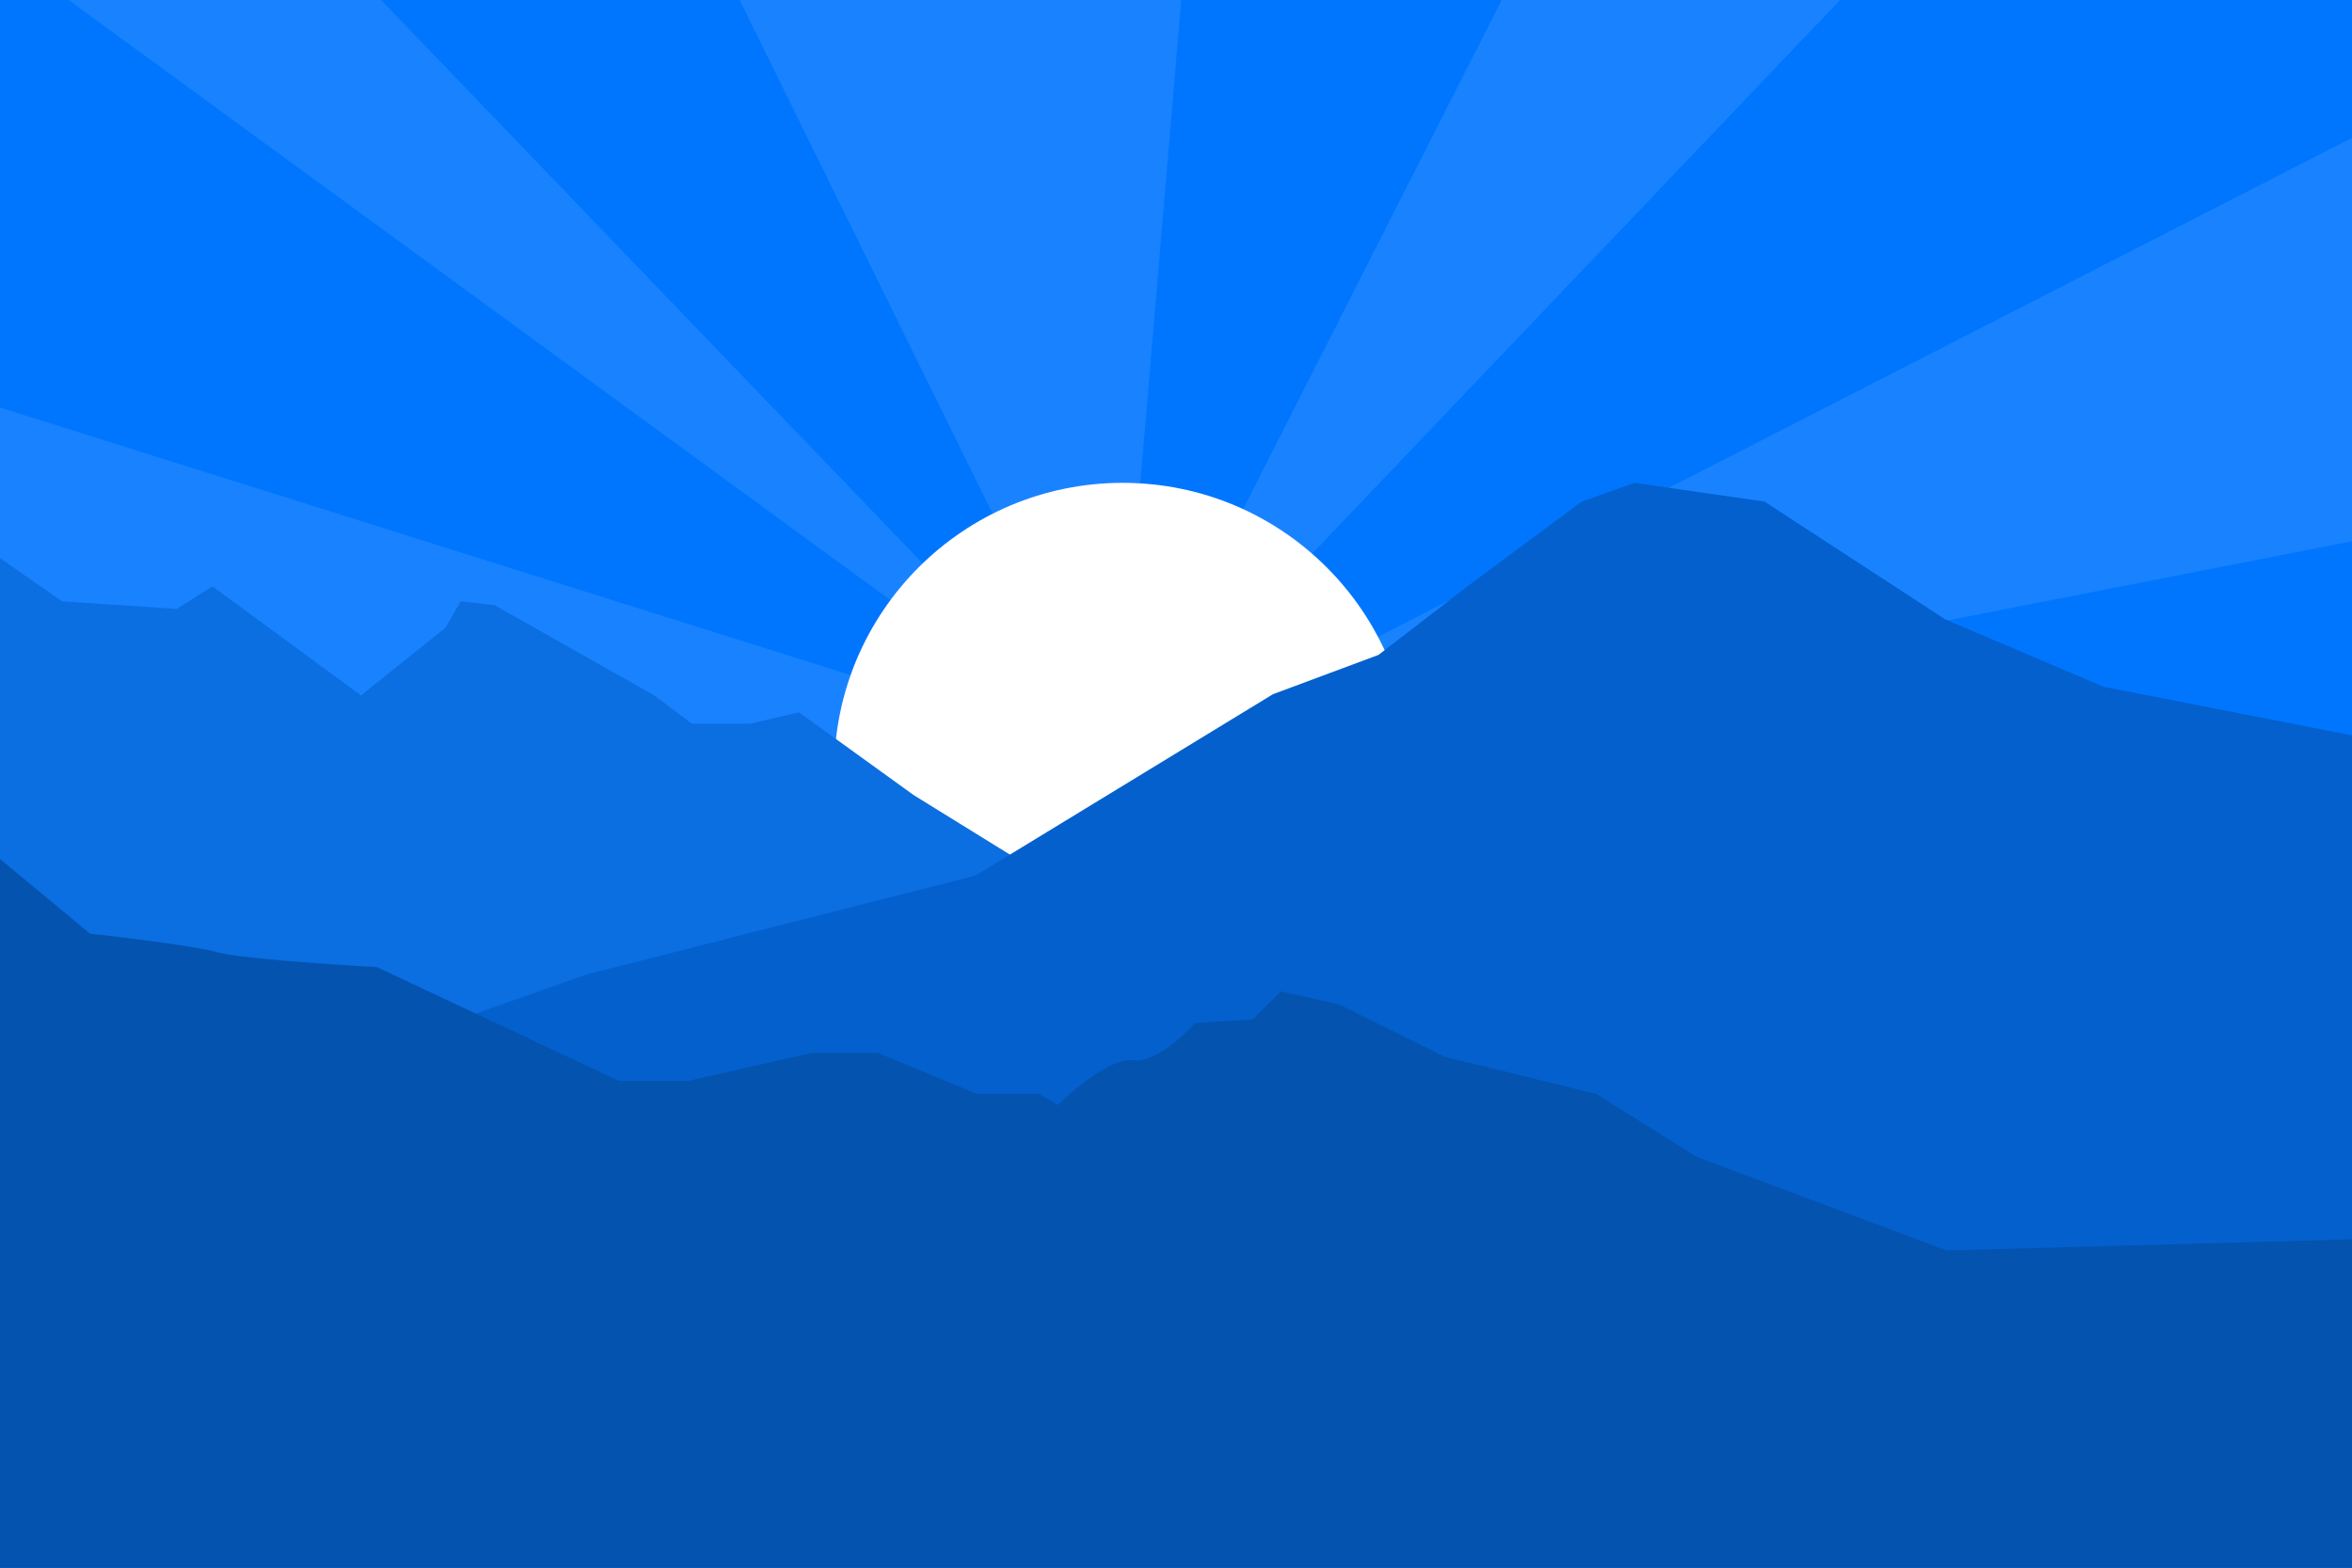 <svg width="375" height="250" viewBox="0 0 375 250" fill="none" xmlns="http://www.w3.org/2000/svg">
<rect x="0" y="0" width="375" height="250" fill="#333333" stroke="none"/>
<g clip-path="url(#clip0)">
<path d="M375 0H0V274H375V0Z" fill="#0076FF"/>
<path opacity="0.1" d="M0 -8L178 122L53.053 -8H0Z" fill="white"/>
<path opacity="0.1" d="M114 -8L178 122L189 -8H114Z" fill="white"/>
<path opacity="0.1" d="M243.5 -8L178 121L301 -8H243.5Z" fill="white"/>
<path opacity="0.1" d="M375 22L172 126L375 86.309V22Z" fill="white"/>
<path opacity="0.1" d="M0 65L178 121H0V65Z" fill="white"/>
<path d="M179 169C204.405 169 225 148.405 225 123C225 97.595 204.405 77 179 77C153.595 77 133 97.595 133 123C133 148.405 153.595 169 179 169Z" fill="white"/>
<path d="M145.683 126.8L172.362 143.3L375 182V250H0V89L9.892 95.9L28.177 97.1L33.873 93.5L57.554 110.9L71.043 100.1L73.441 95.9L78.837 96.5L104.317 110.9L110.312 115.4H119.604L127.398 113.6L145.683 126.8Z" fill="#0B6EE1"/>
<path d="M335.368 109.512L375 117.267V250H0V170.659H50.44L93.375 155.447L155.524 139.638L202.962 110.705L219.776 104.441L234.488 93.107L252.202 79.983L260.608 77L281.325 79.983L310.148 98.774L335.368 109.512Z" fill="#0360CD"/>
<path d="M310.407 199.419L375 197.636V250H0V137L14.354 148.889C19.737 149.484 31.34 150.911 34.689 151.862C38.038 152.813 53.03 153.843 60.108 154.24L98.684 172.371H109.749L129.486 167.912H139.952L155.801 174.452H165.67L168.66 176.235C171.252 173.659 177.273 168.626 180.622 169.101C183.971 169.577 188.596 165.336 190.49 163.157L199.761 162.562L204.246 158.104L213.517 160.184L230.263 168.507L254.486 174.452L270.634 184.558L310.407 199.419Z" fill="#0453AF"/>
</g>
<defs>
<clipPath id="clip0">
<rect width="375" height="250" fill="white"/>
</clipPath>
</defs>
</svg>
